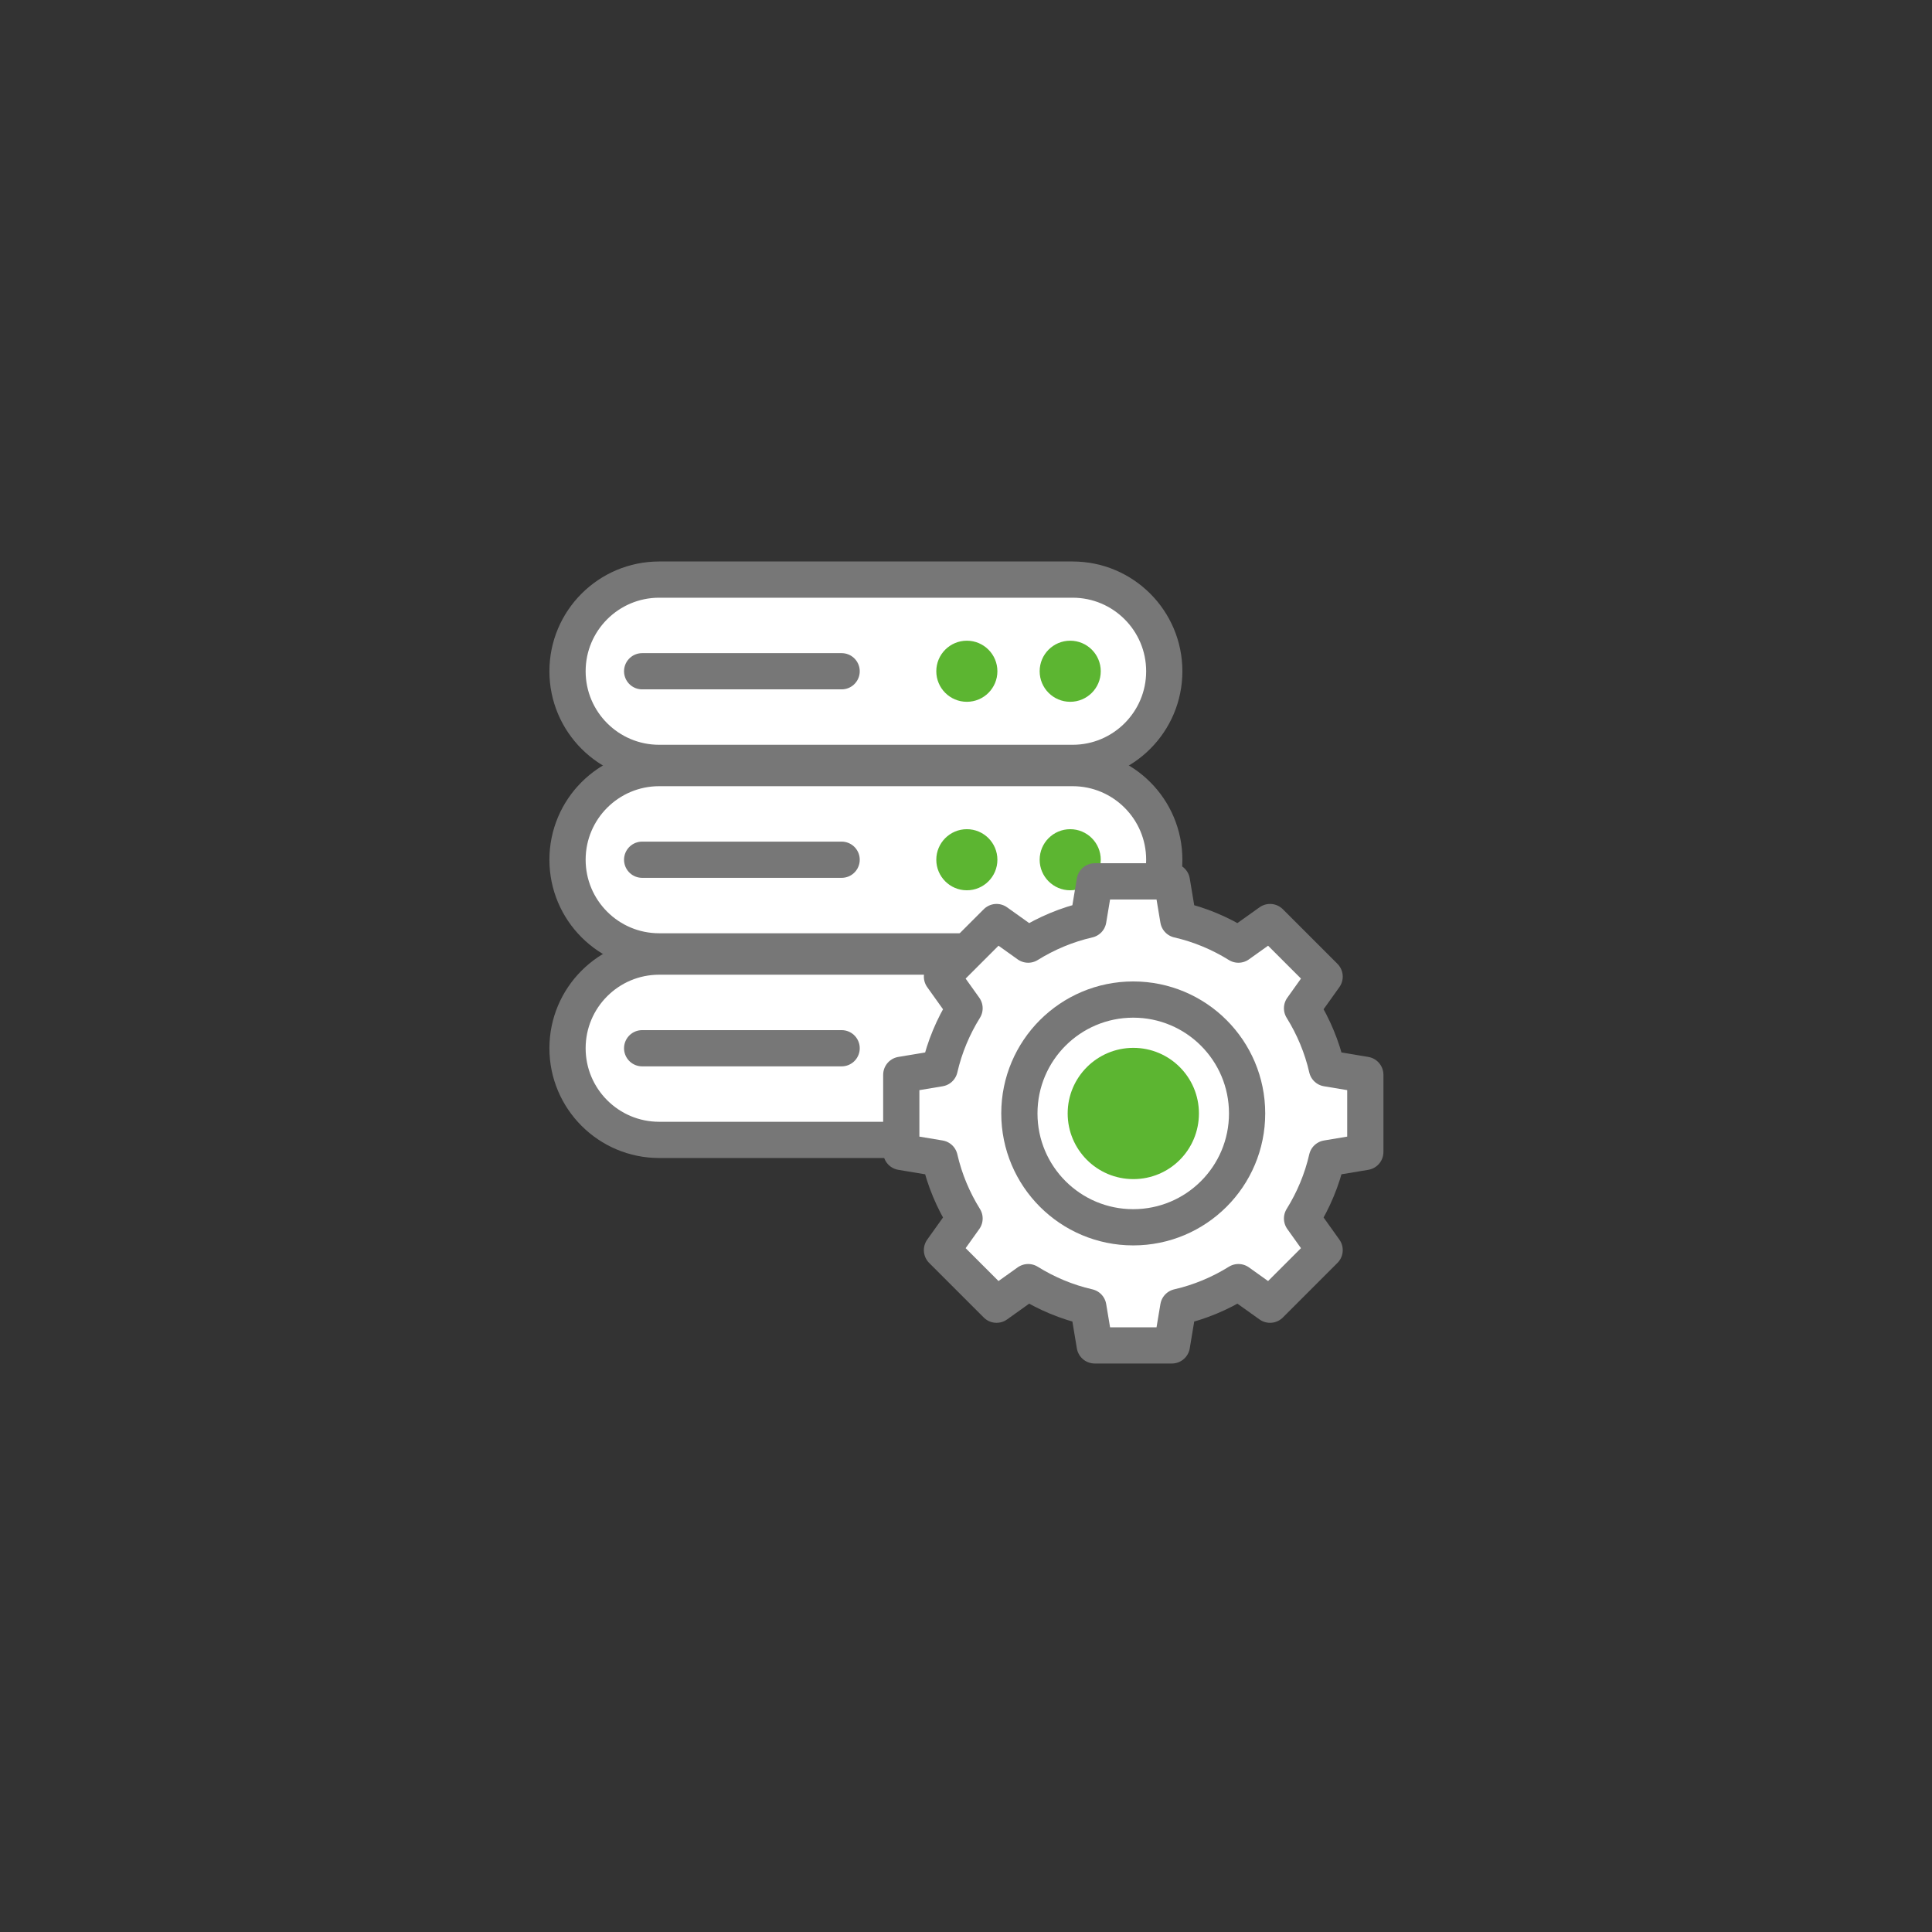 <svg width="160" height="160" viewBox="0 0 160 160" fill="none" xmlns="http://www.w3.org/2000/svg">
<rect x="0" y="0" width="160" height="160" fill="#333333" stroke="none"/>
<path d="M96.42 55.59C96.42 59.78 93.02 63.18 88.83 63.18H54.59C50.4 63.18 47 59.78 47 55.59C47 51.4 50.4 48 54.59 48H88.83C93.02 48 96.42 51.4 96.42 55.59Z" fill="white" stroke="#777777" stroke-width="3" stroke-linecap="round" stroke-linejoin="round"/>
<path d="M90.29 55.59C90.29 54.679 89.55 53.94 88.64 53.94C87.73 53.94 86.99 54.679 86.99 55.59C86.99 56.499 87.73 57.239 88.64 57.239C89.55 57.239 90.29 56.499 90.29 55.59Z" fill="#00FFA2"/>
<path d="M81.73 55.59C81.73 54.679 80.99 53.94 80.07 53.94C79.15 53.94 78.42 54.679 78.42 55.59C78.42 56.499 79.16 57.239 80.07 57.239C80.98 57.239 81.73 56.499 81.73 55.59Z" fill="#00FFA2"/>
<path d="M96.42 71.199C96.42 75.389 93.02 78.789 88.83 78.789H54.59C50.4 78.789 47 75.389 47 71.199C47 67.009 50.4 63.609 54.59 63.609H88.83C93.02 63.609 96.42 67.009 96.42 71.199Z" fill="white" stroke="#777777" stroke-width="3" stroke-linecap="round" stroke-linejoin="round"/>
<path d="M90.29 71.199C90.29 70.289 89.55 69.549 88.64 69.549C87.73 69.549 86.99 70.289 86.99 71.199C86.99 72.109 87.73 72.849 88.64 72.849C89.55 72.849 90.29 72.109 90.29 71.199Z" fill="#00FFA2"/>
<path d="M81.73 71.199C81.73 70.289 80.99 69.549 80.07 69.549C79.15 69.549 78.42 70.289 78.42 71.199C78.42 72.109 79.16 72.849 80.07 72.849C80.98 72.849 81.73 72.109 81.73 71.199Z" fill="#00FFA2"/>
<path d="M96.42 86.811C96.42 91.001 93.02 94.401 88.83 94.401H54.59C50.4 94.401 47 91.001 47 86.811C47 82.621 50.4 79.221 54.59 79.221H88.83C93.02 79.221 96.42 82.621 96.42 86.811V86.811Z" fill="white" stroke="#777777" stroke-width="3" stroke-linecap="round" stroke-linejoin="round"/>
<path d="M90.75 86.811C90.75 85.641 89.8 84.691 88.63 84.691C87.46 84.691 86.51 85.641 86.51 86.811C86.51 87.981 87.46 88.931 88.63 88.931C89.8 88.931 90.75 87.981 90.75 86.811Z" fill="white"/>
<path d="M88.63 90.431C86.64 90.431 85.01 88.811 85.01 86.811C85.01 84.811 86.63 83.191 88.63 83.191C90.63 83.191 92.25 84.811 92.25 86.811C92.25 88.811 90.63 90.431 88.63 90.431ZM88.63 86.191C88.29 86.191 88.01 86.471 88.01 86.811C88.01 87.151 88.29 87.431 88.63 87.431C88.97 87.431 89.25 87.151 89.25 86.811C89.25 86.471 88.97 86.191 88.63 86.191Z" fill="#595656"/>
<path d="M82.19 86.811C82.19 85.641 81.24 84.691 80.07 84.691C78.9 84.691 77.95 85.641 77.95 86.811C77.95 87.981 78.9 88.931 80.07 88.931C81.24 88.931 82.19 87.981 82.19 86.811Z" fill="white"/>
<path d="M80.07 86.191C79.73 86.191 79.45 86.471 79.45 86.811C79.45 87.151 79.73 87.431 80.07 87.431C80.41 87.431 80.69 87.151 80.69 86.811C80.69 86.471 80.41 86.191 80.07 86.191Z" fill="#595656"/>
<path d="M53.18 55.59H69.7" stroke="#777777" stroke-width="3" stroke-linecap="round" stroke-linejoin="round"/>
<path d="M80.07 58.12C81.467 58.12 82.6 56.988 82.6 55.59C82.6 54.193 81.467 53.06 80.07 53.06C78.673 53.06 77.54 54.193 77.54 55.59C77.54 56.988 78.673 58.12 80.07 58.12Z" fill="#5CB531"/>
<path d="M88.63 58.12C90.027 58.12 91.16 56.988 91.16 55.59C91.16 54.193 90.027 53.06 88.63 53.06C87.233 53.06 86.1 54.193 86.1 55.59C86.1 56.988 87.233 58.12 88.63 58.12Z" fill="#5CB531"/>
<path d="M53.18 71.199H69.7" stroke="#777777" stroke-width="3" stroke-linecap="round" stroke-linejoin="round"/>
<path d="M53.18 86.811H69.7" stroke="#777777" stroke-width="3" stroke-linecap="round" stroke-linejoin="round"/>
<path d="M80.07 73.73C81.467 73.73 82.6 72.597 82.6 71.2C82.6 69.803 81.467 68.67 80.07 68.67C78.673 68.67 77.54 69.803 77.54 71.2C77.54 72.597 78.673 73.73 80.07 73.73Z" fill="#5CB531"/>
<path d="M88.63 73.73C90.027 73.73 91.16 72.597 91.16 71.2C91.16 69.803 90.027 68.67 88.63 68.67C87.233 68.67 86.1 69.803 86.1 71.2C86.1 72.597 87.233 73.73 88.63 73.73Z" fill="#5CB531"/>
<path d="M109.89 88.48C109.48 86.69 108.77 85.01 107.83 83.5L109.7 80.88L105.18 76.36L102.56 78.23C101.05 77.29 99.37 76.58 97.58 76.17L97.05 72.99H90.66L90.13 76.17C88.34 76.58 86.66 77.29 85.15 78.23L82.53 76.36L78.01 80.88L79.88 83.5C78.94 85.01 78.23 86.69 77.82 88.48L74.64 89.01V95.4L77.82 95.93C78.23 97.72 78.94 99.4 79.88 100.91L78.01 103.53L82.53 108.05L85.15 106.18C86.66 107.12 88.34 107.83 90.13 108.24L90.66 111.42H97.05L97.58 108.24C99.37 107.83 101.05 107.12 102.56 106.18L105.18 108.05L109.7 103.53L107.83 100.91C108.77 99.4 109.48 97.72 109.89 95.93L113.07 95.4V89.01L109.89 88.48V88.48Z" fill="white" stroke="#777777" stroke-width="3" stroke-linecap="round" stroke-linejoin="round"/>
<path d="M103.28 92.209C103.28 86.999 99.06 82.779 93.85 82.779C88.64 82.779 84.42 86.999 84.42 92.209C84.42 97.419 88.64 101.639 93.85 101.639C99.06 101.639 103.28 97.419 103.28 92.209Z" fill="white" stroke="#777777" stroke-width="3" stroke-linecap="round" stroke-linejoin="round"/>
<path d="M99.29 92.209C99.29 89.209 96.86 86.779 93.86 86.779C90.86 86.779 88.42 89.209 88.42 92.209C88.42 95.209 90.85 97.649 93.86 97.649C96.87 97.649 99.29 95.219 99.29 92.209Z" fill="#5CB531"/>
</svg>
